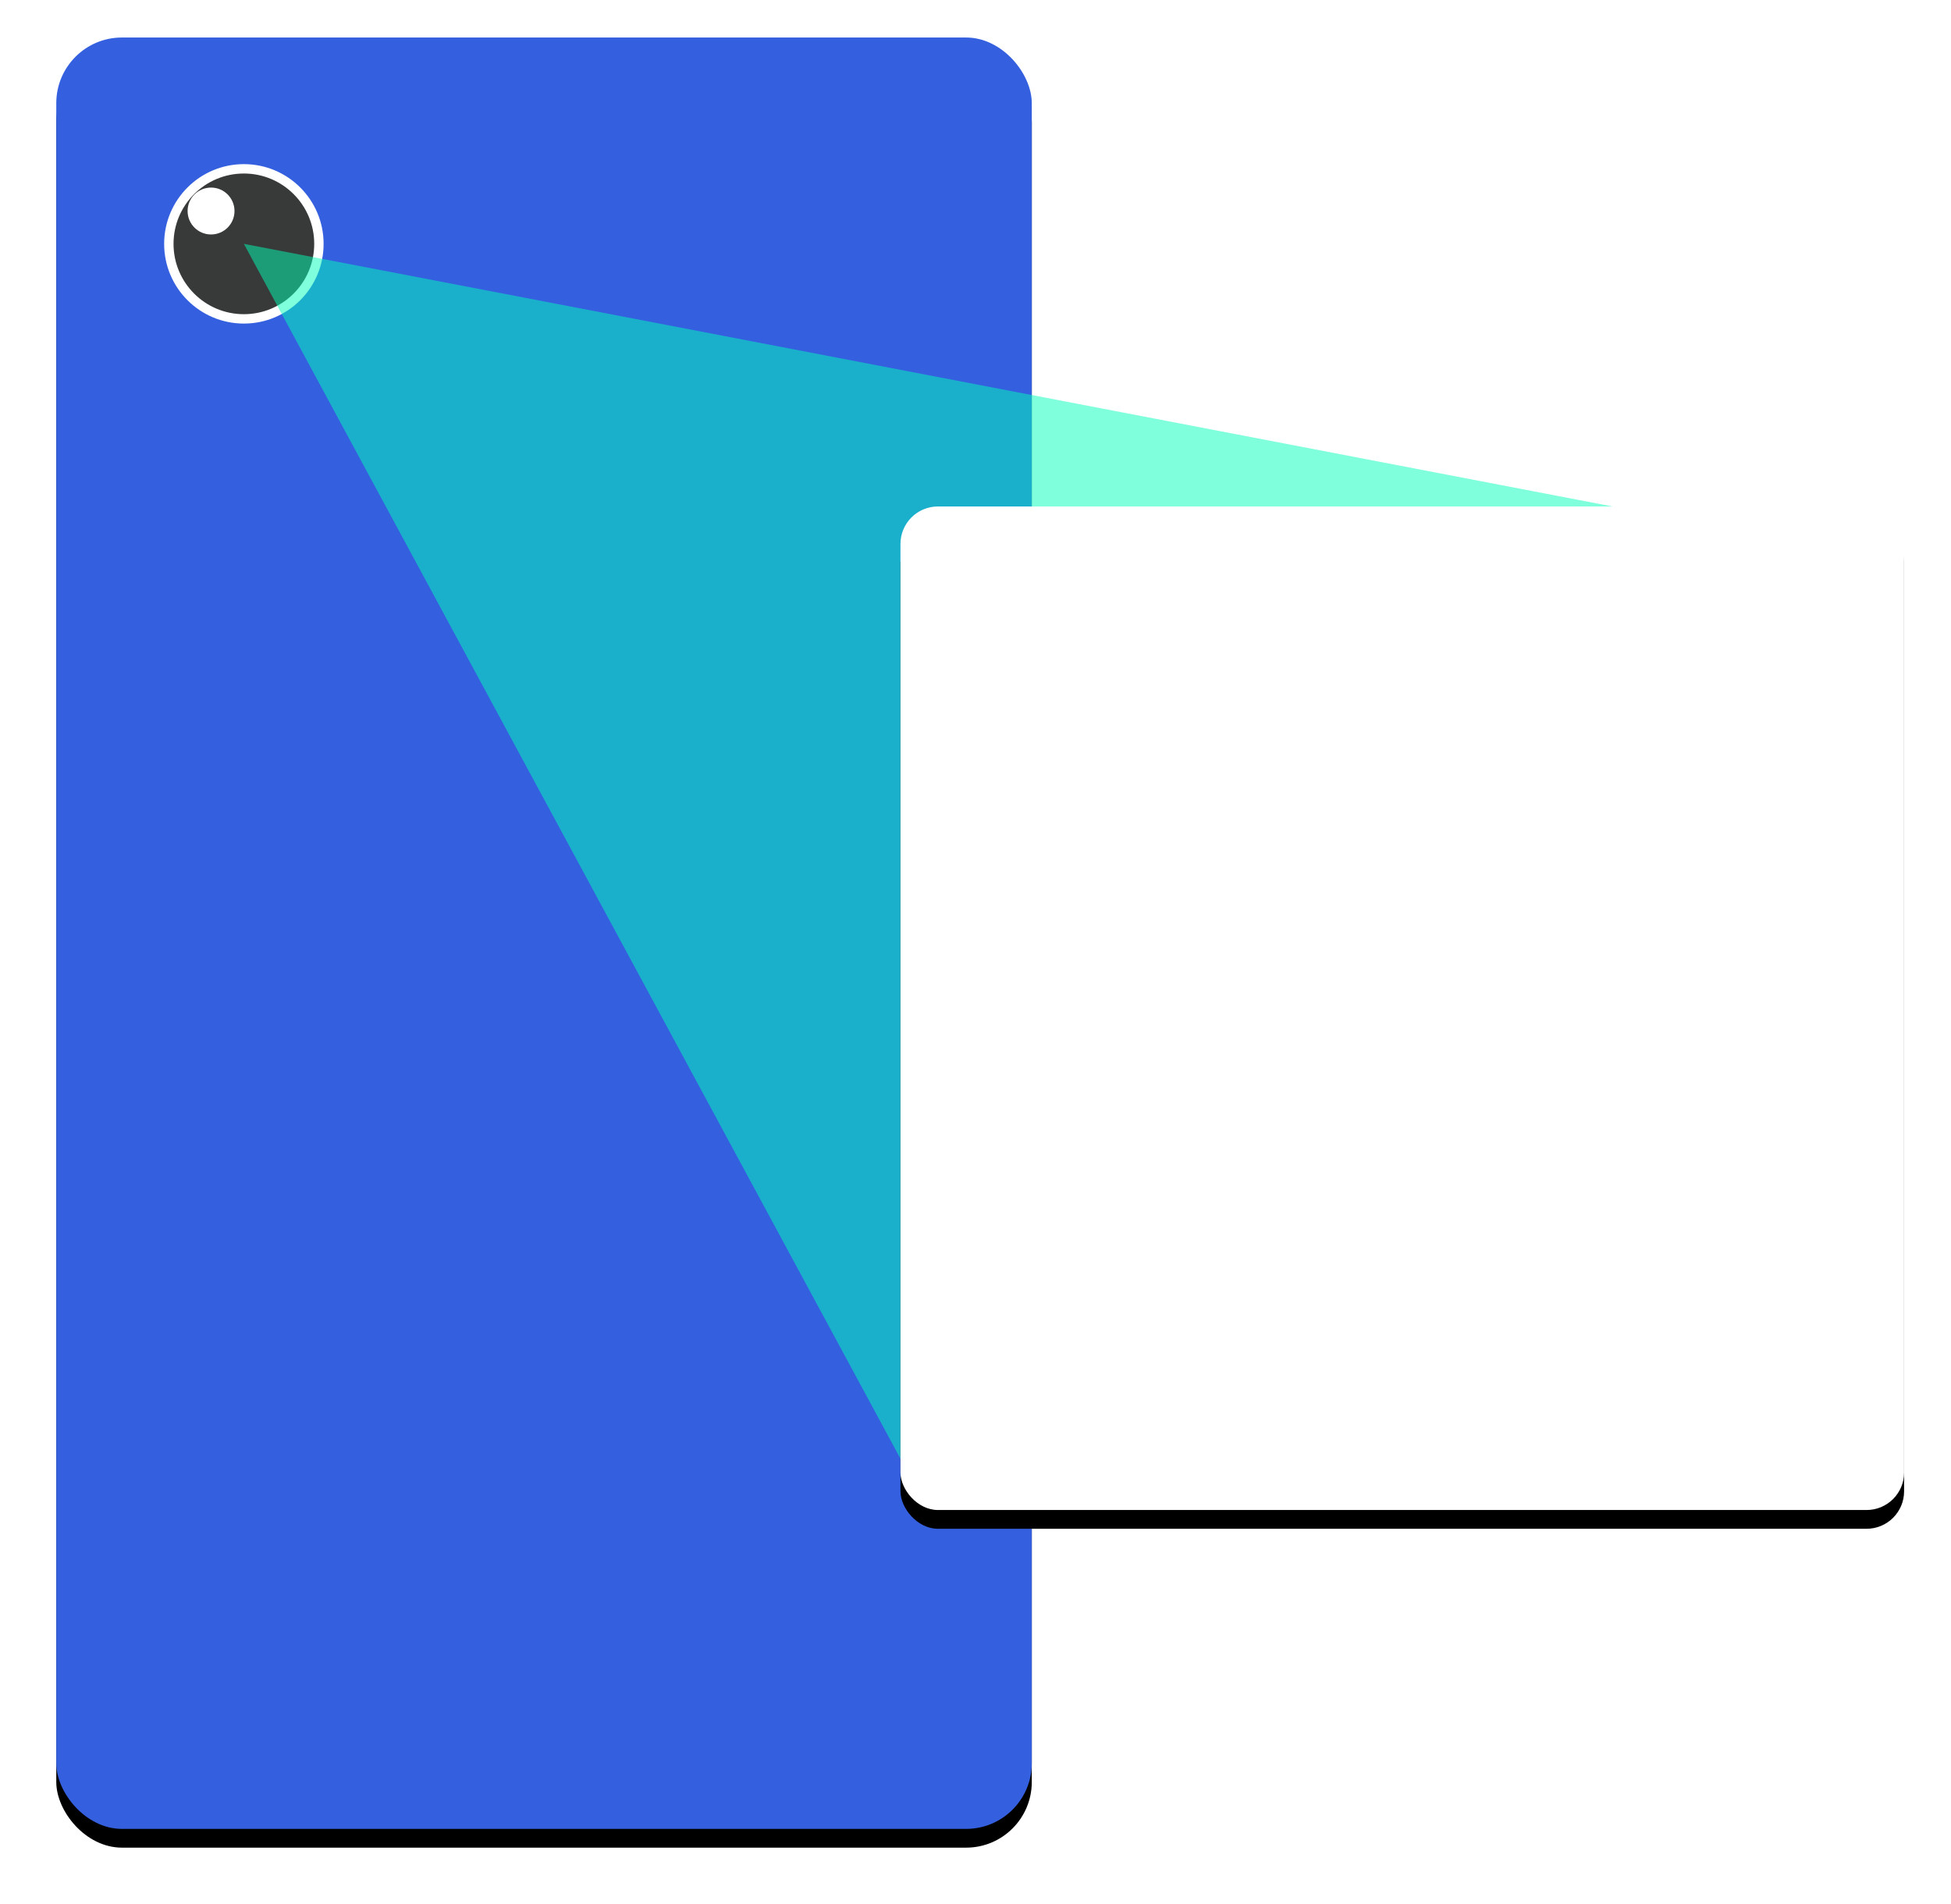 <?xml version="1.0" encoding="UTF-8"?>
<svg width="208px" height="203px" viewBox="0 0 208 203" version="1.1" xmlns="http://www.w3.org/2000/svg" xmlns:xlink="http://www.w3.org/1999/xlink">
    <!-- Generator: Sketch 51.3 (57544) - http://www.bohemiancoding.com/sketch -->
    <title>QR-код иллюстрация</title>
    <desc>Created with Sketch.</desc>
    <defs>
        <rect id="path-1" x="0" y="0" width="104" height="191" rx="7"></rect>
        <filter x="-9.6%" y="-4.2%" width="119.2%" height="110.5%" filterUnits="objectBoundingBox" id="filter-2">
            <feOffset dx="0" dy="2" in="SourceAlpha" result="shadowOffsetOuter1"></feOffset>
            <feGaussianBlur stdDeviation="3" in="shadowOffsetOuter1" result="shadowBlurOuter1"></feGaussianBlur>
            <feColorMatrix values="0 0 0 0 0   0 0 0 0 0   0 0 0 0 0  0 0 0 0.5 0" type="matrix" in="shadowBlurOuter1"></feColorMatrix>
        </filter>
        <rect id="path-3" x="90" y="50" width="107" height="107" rx="4"></rect>
        <filter x="-7.9%" y="-6.1%" width="115.9%" height="115.9%" filterUnits="objectBoundingBox" id="filter-4">
            <feOffset dx="0" dy="2" in="SourceAlpha" result="shadowOffsetOuter1"></feOffset>
            <feGaussianBlur stdDeviation="2.5" in="shadowOffsetOuter1" result="shadowBlurOuter1"></feGaussianBlur>
            <feColorMatrix values="0 0 0 0 0   0 0 0 0 0   0 0 0 0 0  0 0 0 0.5 0" type="matrix" in="shadowBlurOuter1"></feColorMatrix>
        </filter>
    </defs>
    <g id="Page-1" stroke="none" stroke-width="1" fill="none" fill-rule="evenodd">
        <g id="Second_page_final" transform="translate(-421, -358)">
            <g id="Иллюстрация" transform="translate(415, 362)">
                <g id="QR-код-иллюстрация" transform="translate(12, 0)">
                    <g id="Rectangle-5">
                        <use fill="black" fill-opacity="1" filter="url(#filter-2)" xlink:href="#path-1"></use>
                        <use fill="#3460DF" fill-rule="evenodd" xlink:href="#path-1"></use>
                    </g>
                    <circle id="Oval" stroke="#FFFFFF" fill="#383A39" cx="20" cy="22" r="8"></circle>
                    <circle id="Oval-2" fill="#FFFFFF" cx="16.5" cy="18.5" r="2.5"></circle>
                    <polygon id="Path-3" fill-opacity="0.5" fill="#00FFB9" points="20 22 91.876 155 192 55.006"></polygon>
                    <g id="Rectangle-6">
                        <use fill="black" fill-opacity="1" filter="url(#filter-4)" xlink:href="#path-3"></use>
                        <use fill="#FFFFFF" fill-rule="evenodd" xlink:href="#path-3"></use>
                    </g>
                </g>
            </g>
        </g>
    </g>
</svg>